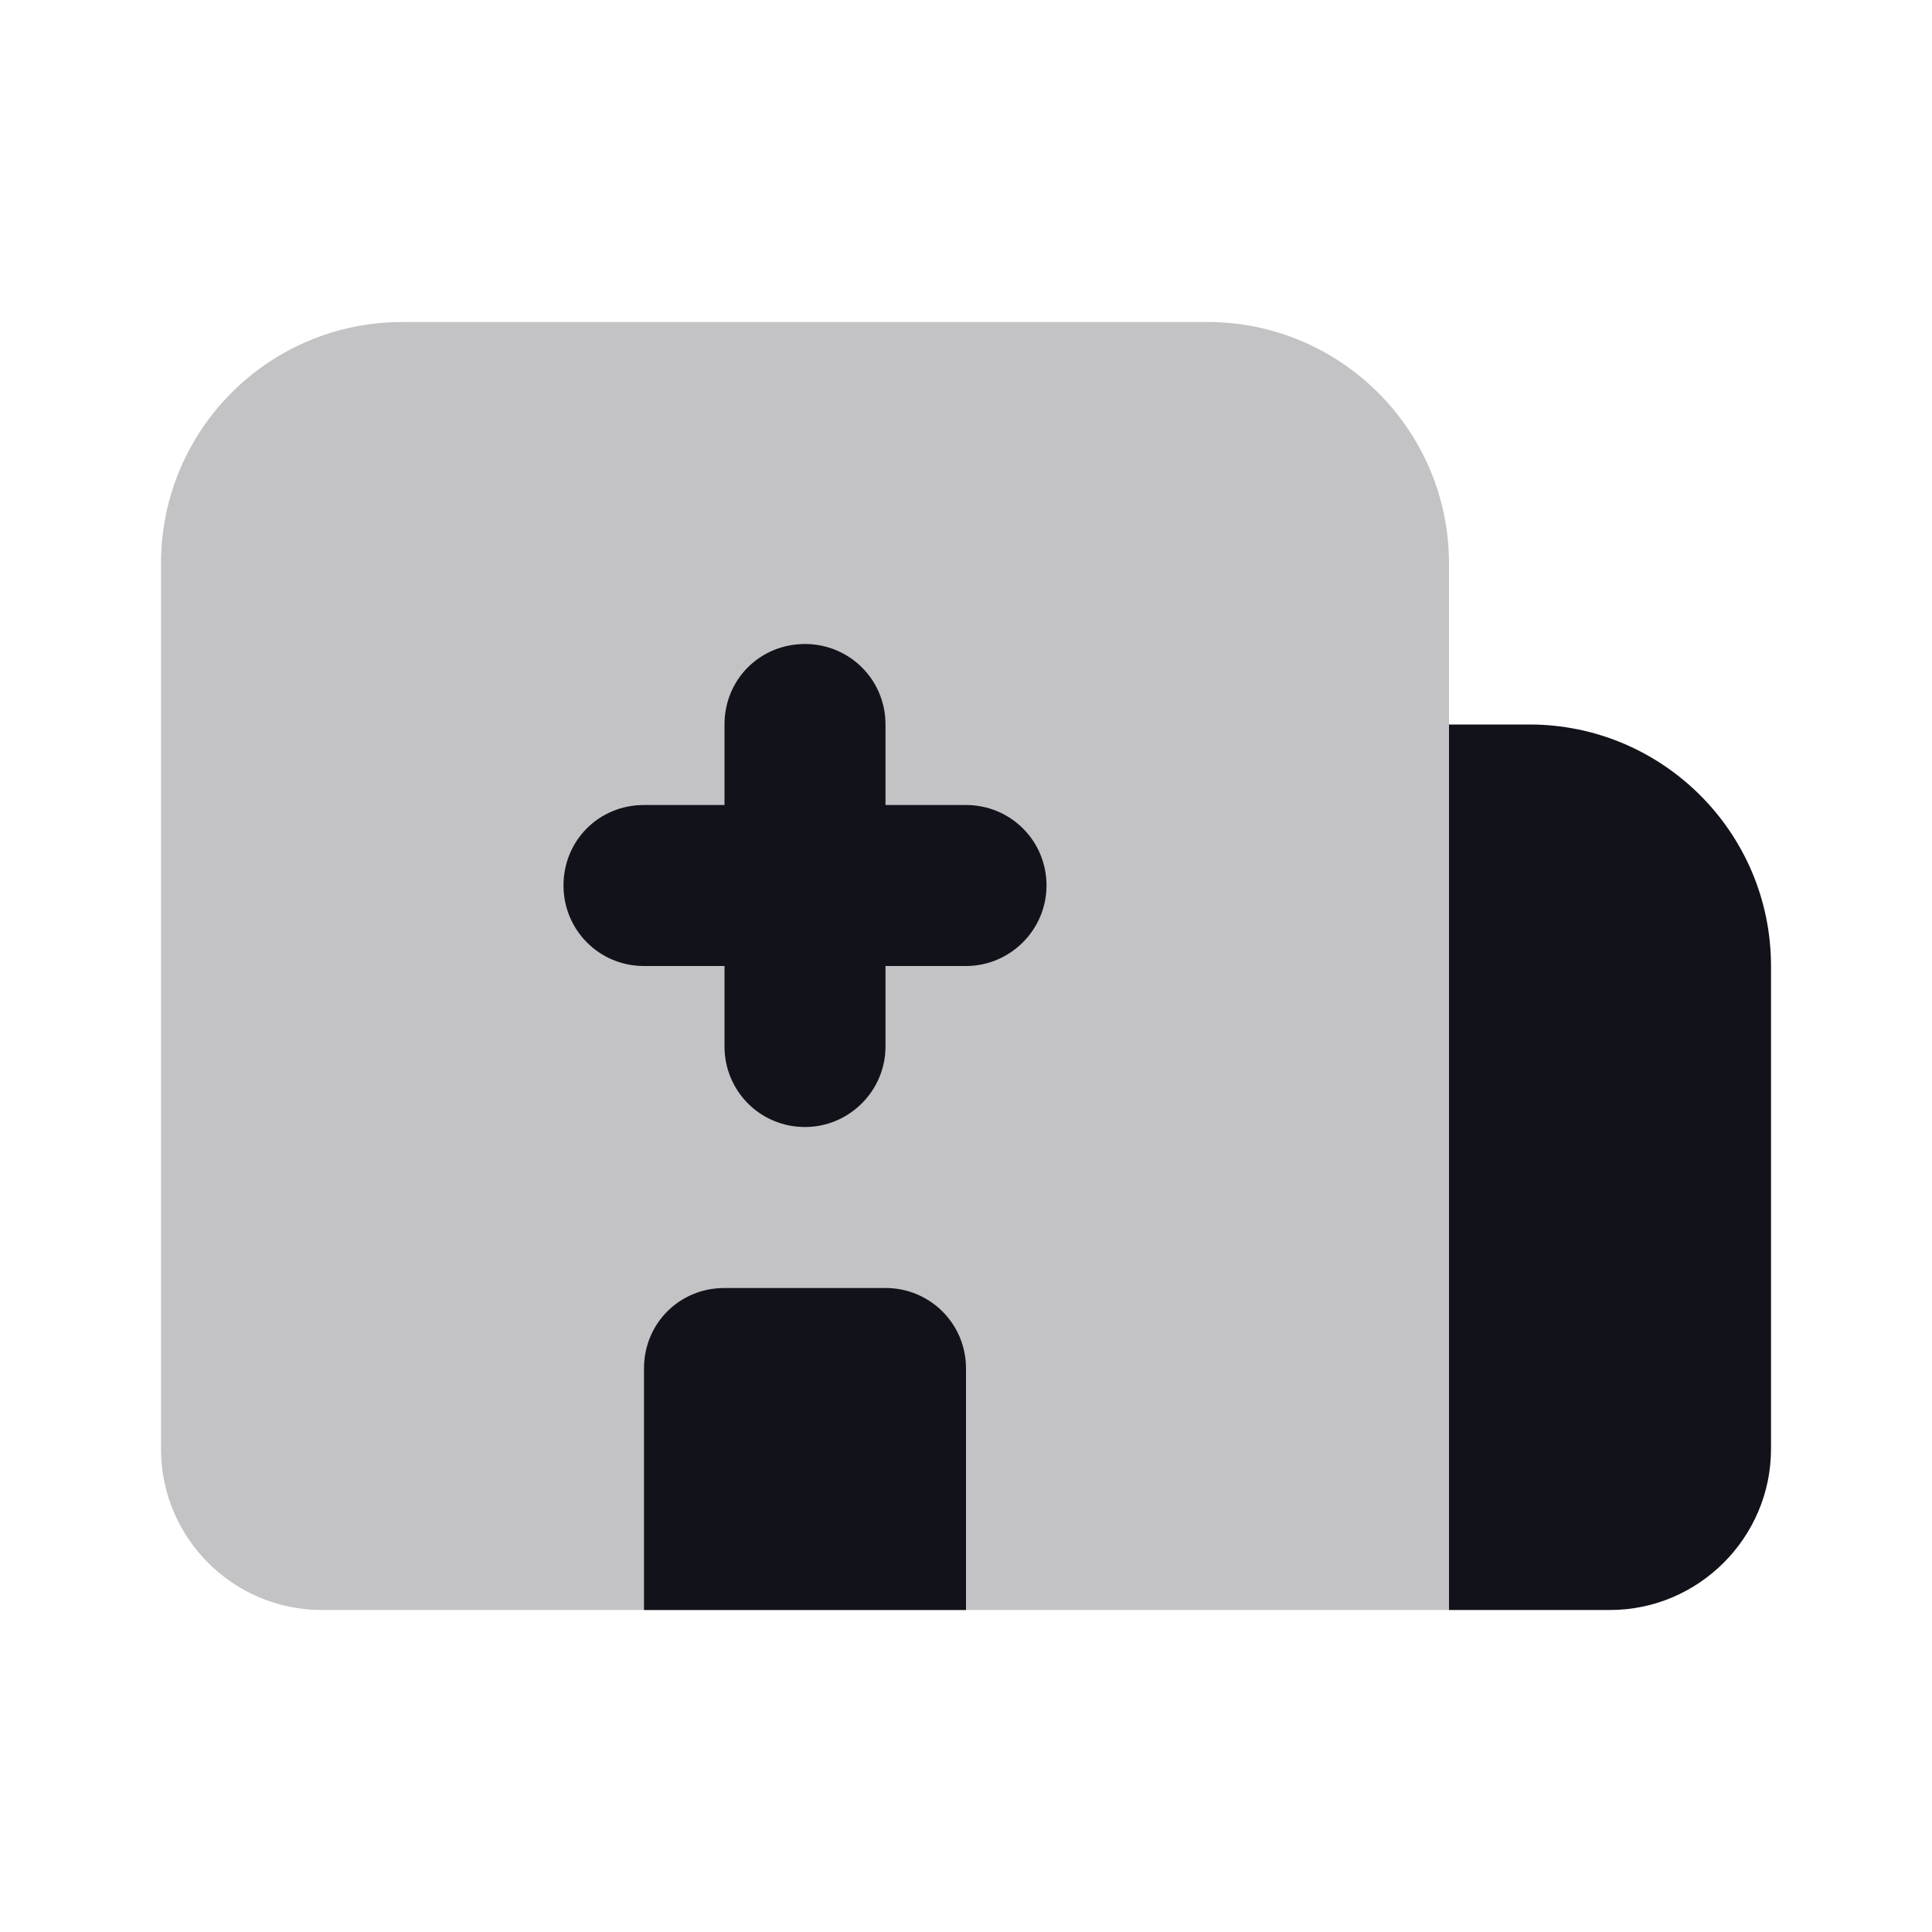<svg viewBox="0 0 24 24" xmlns="http://www.w3.org/2000/svg"><g><g fill="#12131A"><path d="M18 9h1c1.65 0 3 1.34 3 3v6c0 1.1-.9 2-2 2h-2V9Z"/><path opacity=".25" d="M2 7c0-1.66 1.34-3 3-3h10c1.65 0 3 1.34 3 3v13H4c-1.11 0-2-.9-2-2V7Z"/><path d="M8 17c0-.56.44-1 1-1h2c.55 0 1 .44 1 1v3H8v-3Z"/><path fill="#12131A" fill-rule="evenodd" d="M10 8c-.56 0-1 .44-1 1v1H8c-.56 0-1 .44-1 1 0 .55.44 1 1 1h1v1c0 .55.44 1 1 1 .55 0 1-.45 1-1v-1h1c.55 0 1-.45 1-1 0-.56-.45-1-1-1h-1V9c0-.56-.45-1-1-1Z"/></g></g></svg>
